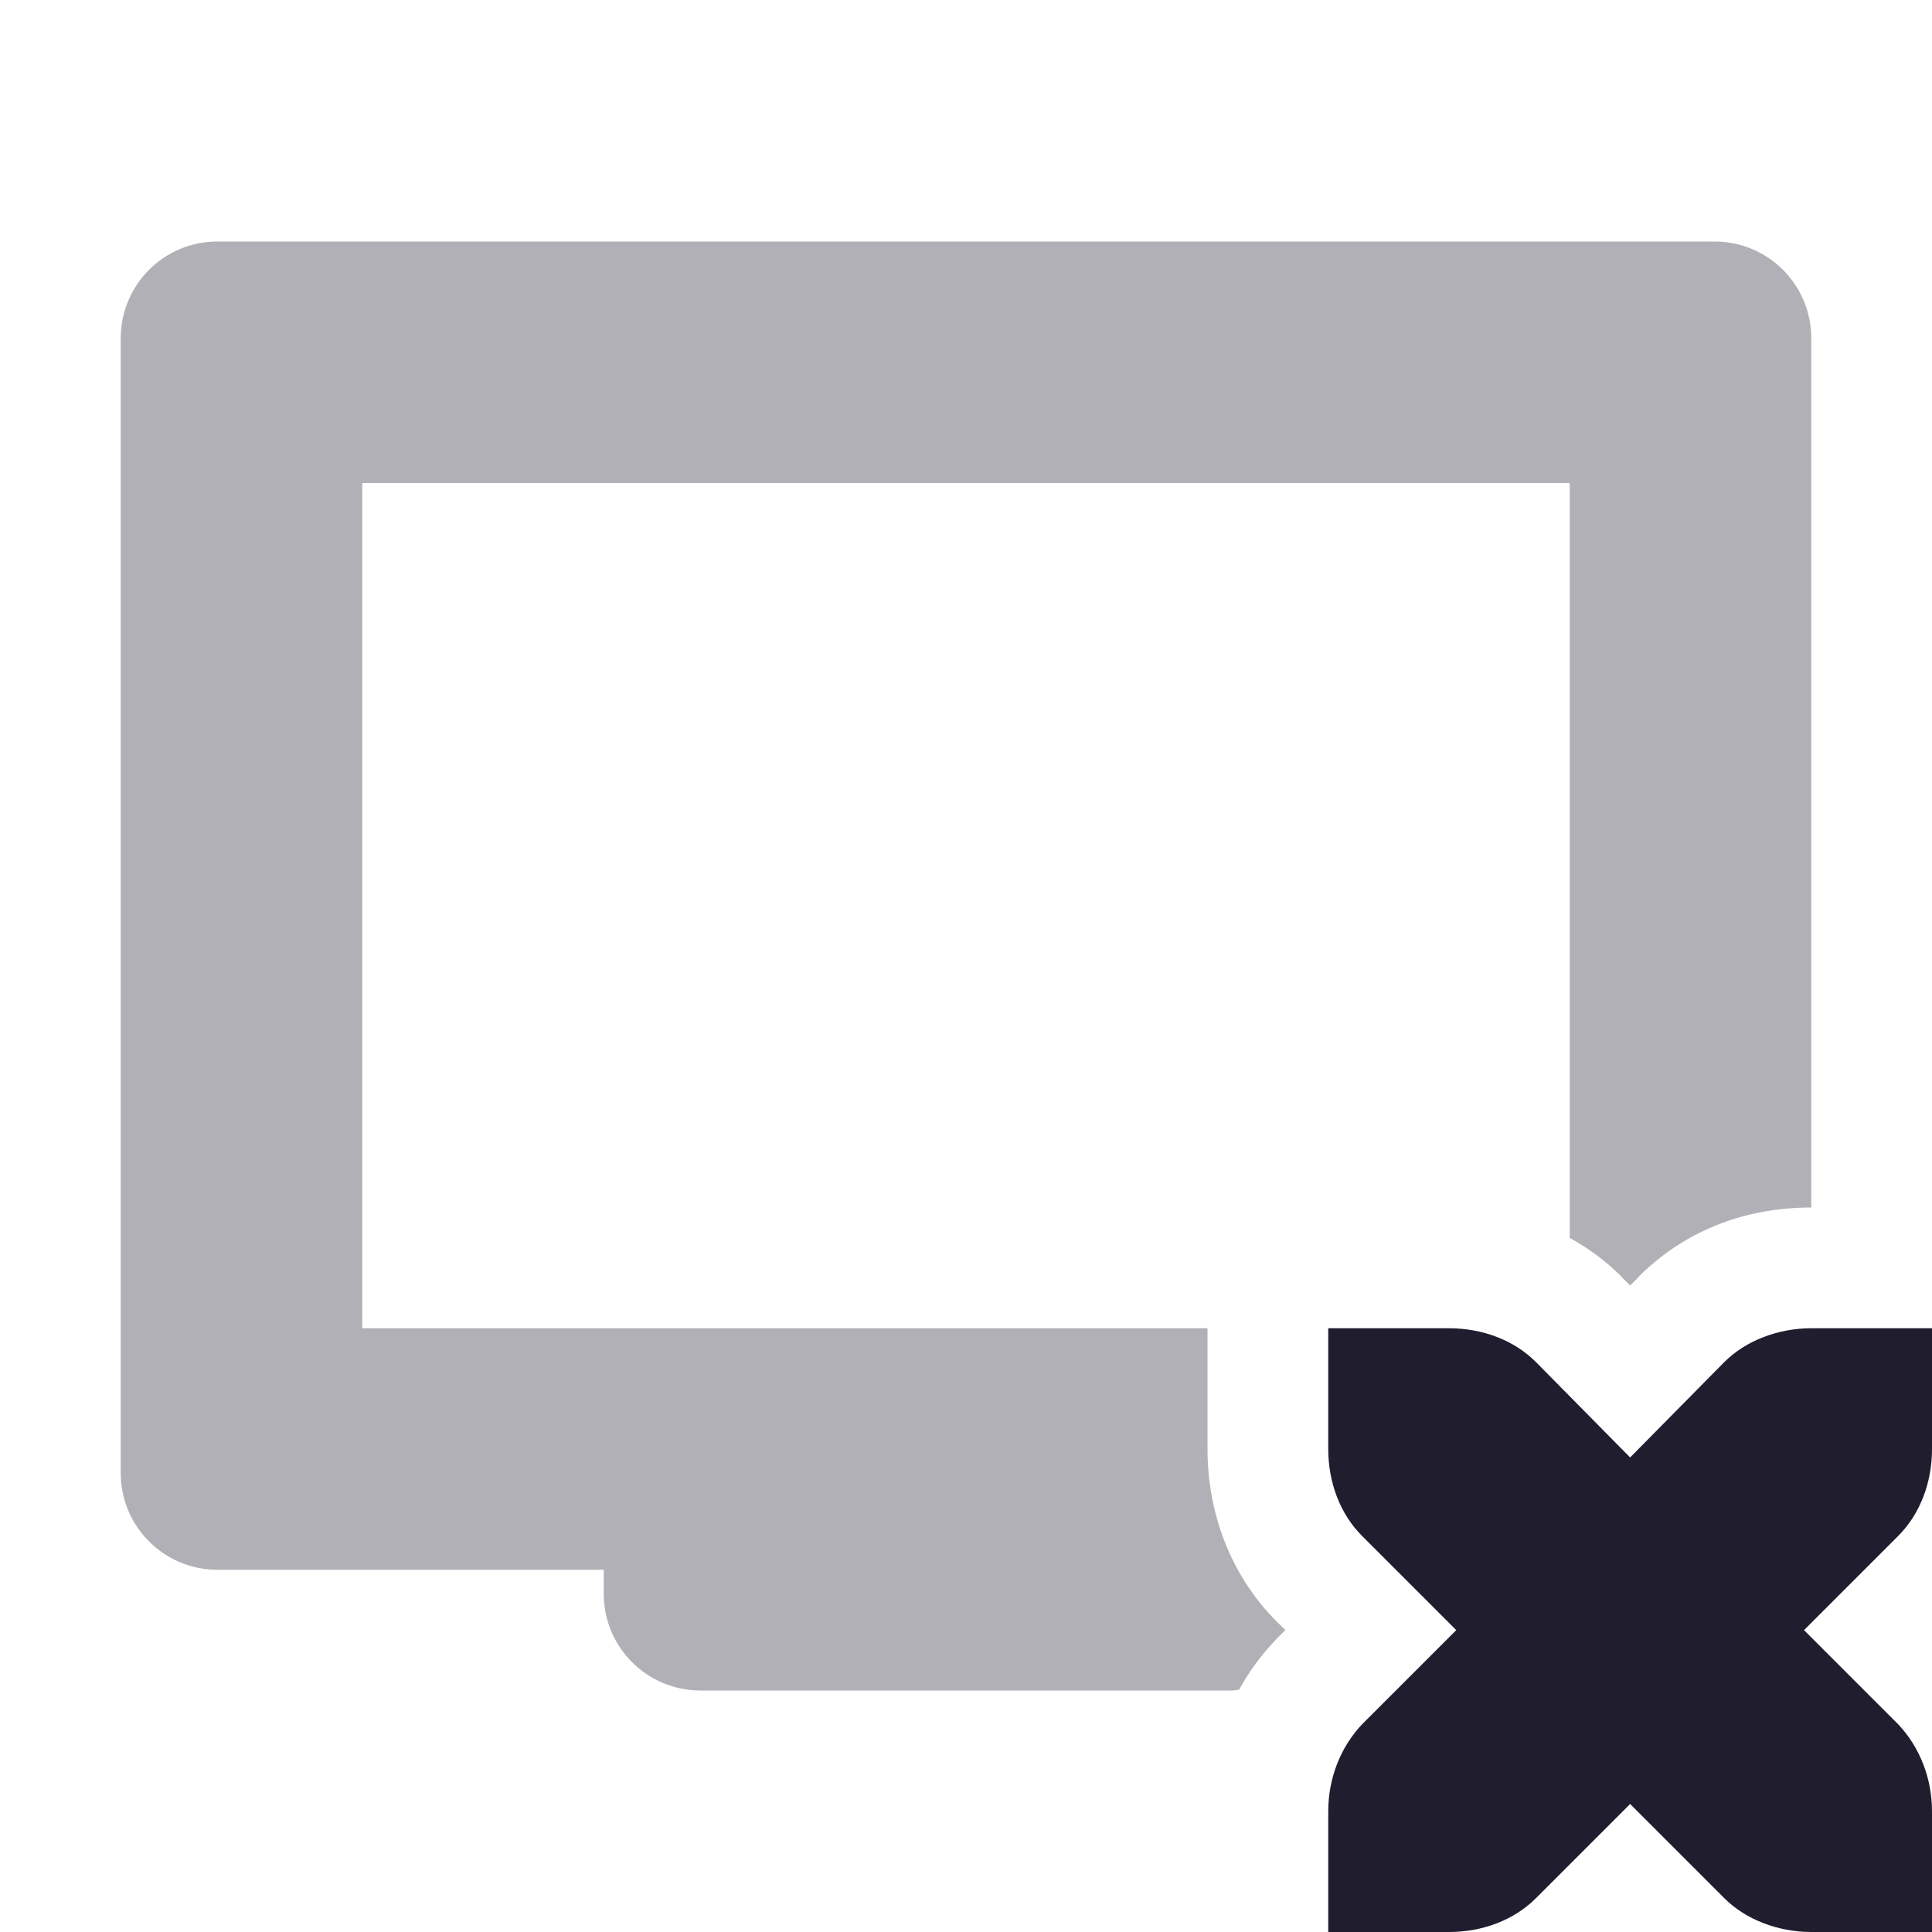 <svg xmlns="http://www.w3.org/2000/svg" width="16" height="16" version="1.1">
 <defs>
  <style id="current-color-scheme" type="text/css">
   .ColorScheme-Text { color:#1f1d2e; } .ColorScheme-Highlight { color:#4285f4; } .ColorScheme-NeutralText { color:#ff9800; } .ColorScheme-PositiveText { color:#4caf50; } .ColorScheme-NegativeText { color:#f44336; }
  </style>
 </defs>
 <path style="fill:currentColor;opacity:0.35" class="ColorScheme-Text" d="M 1.801,2 C 1.358,2 1,2.358 1,2.801 V 12.199 C 1,12.642 1.358,13 1.801,13 H 5 v 0.199 C 5,13.642 5.358,14 5.801,14 h 4.398 c 0.021,0 0.042,-0.004 0.062,-0.006 0.08,-0.144 0.176,-0.279 0.293,-0.402 0.006,-0.007 0.012,-0.013 0.018,-0.02 L 10.645,13.5 10.572,13.428 C 10.183,13.038 10,12.518 10,12 V 11 H 3 V 4 h 10 v 6.252 c 0.154,0.085 0.298,0.19 0.428,0.32 0.001,0.002 0.003,0.004 0.004,0.006 l 0.068,0.068 0.068,-0.068 c 0.001,-0.002 0.003,-0.004 0.004,-0.006 C 13.975,10.17 14.483,10 15,10 V 2.801 C 15,2.358 14.642,2 14.199,2 Z"/>
 <path style="fill:currentColor" class="ColorScheme-Text" d="m 11,11 v 1 c 0,0.28 0.1,0.54 0.28,0.72 l 0.78,0.78 -0.78,0.78 C 11.1,14.47 11,14.73 11,15 v 1 h 1 c 0.28,0 0.54,-0.1 0.72,-0.28 l 0.78,-0.78 0.78,0.78 C 14.46,15.9 14.73,16 15,16 h 1 v -1 c 0,-0.27 -0.1,-0.53 -0.28,-0.72 L 14.94,13.5 15.72,12.72 C 15.9,12.54 16,12.28 16,12 v -1 h -1 c -0.27,0 -0.54,0.1 -0.72,0.28 L 13.5,12.07 12.72,11.28 C 12.54,11.1 12.28,11 12,11 Z"/>
</svg>
